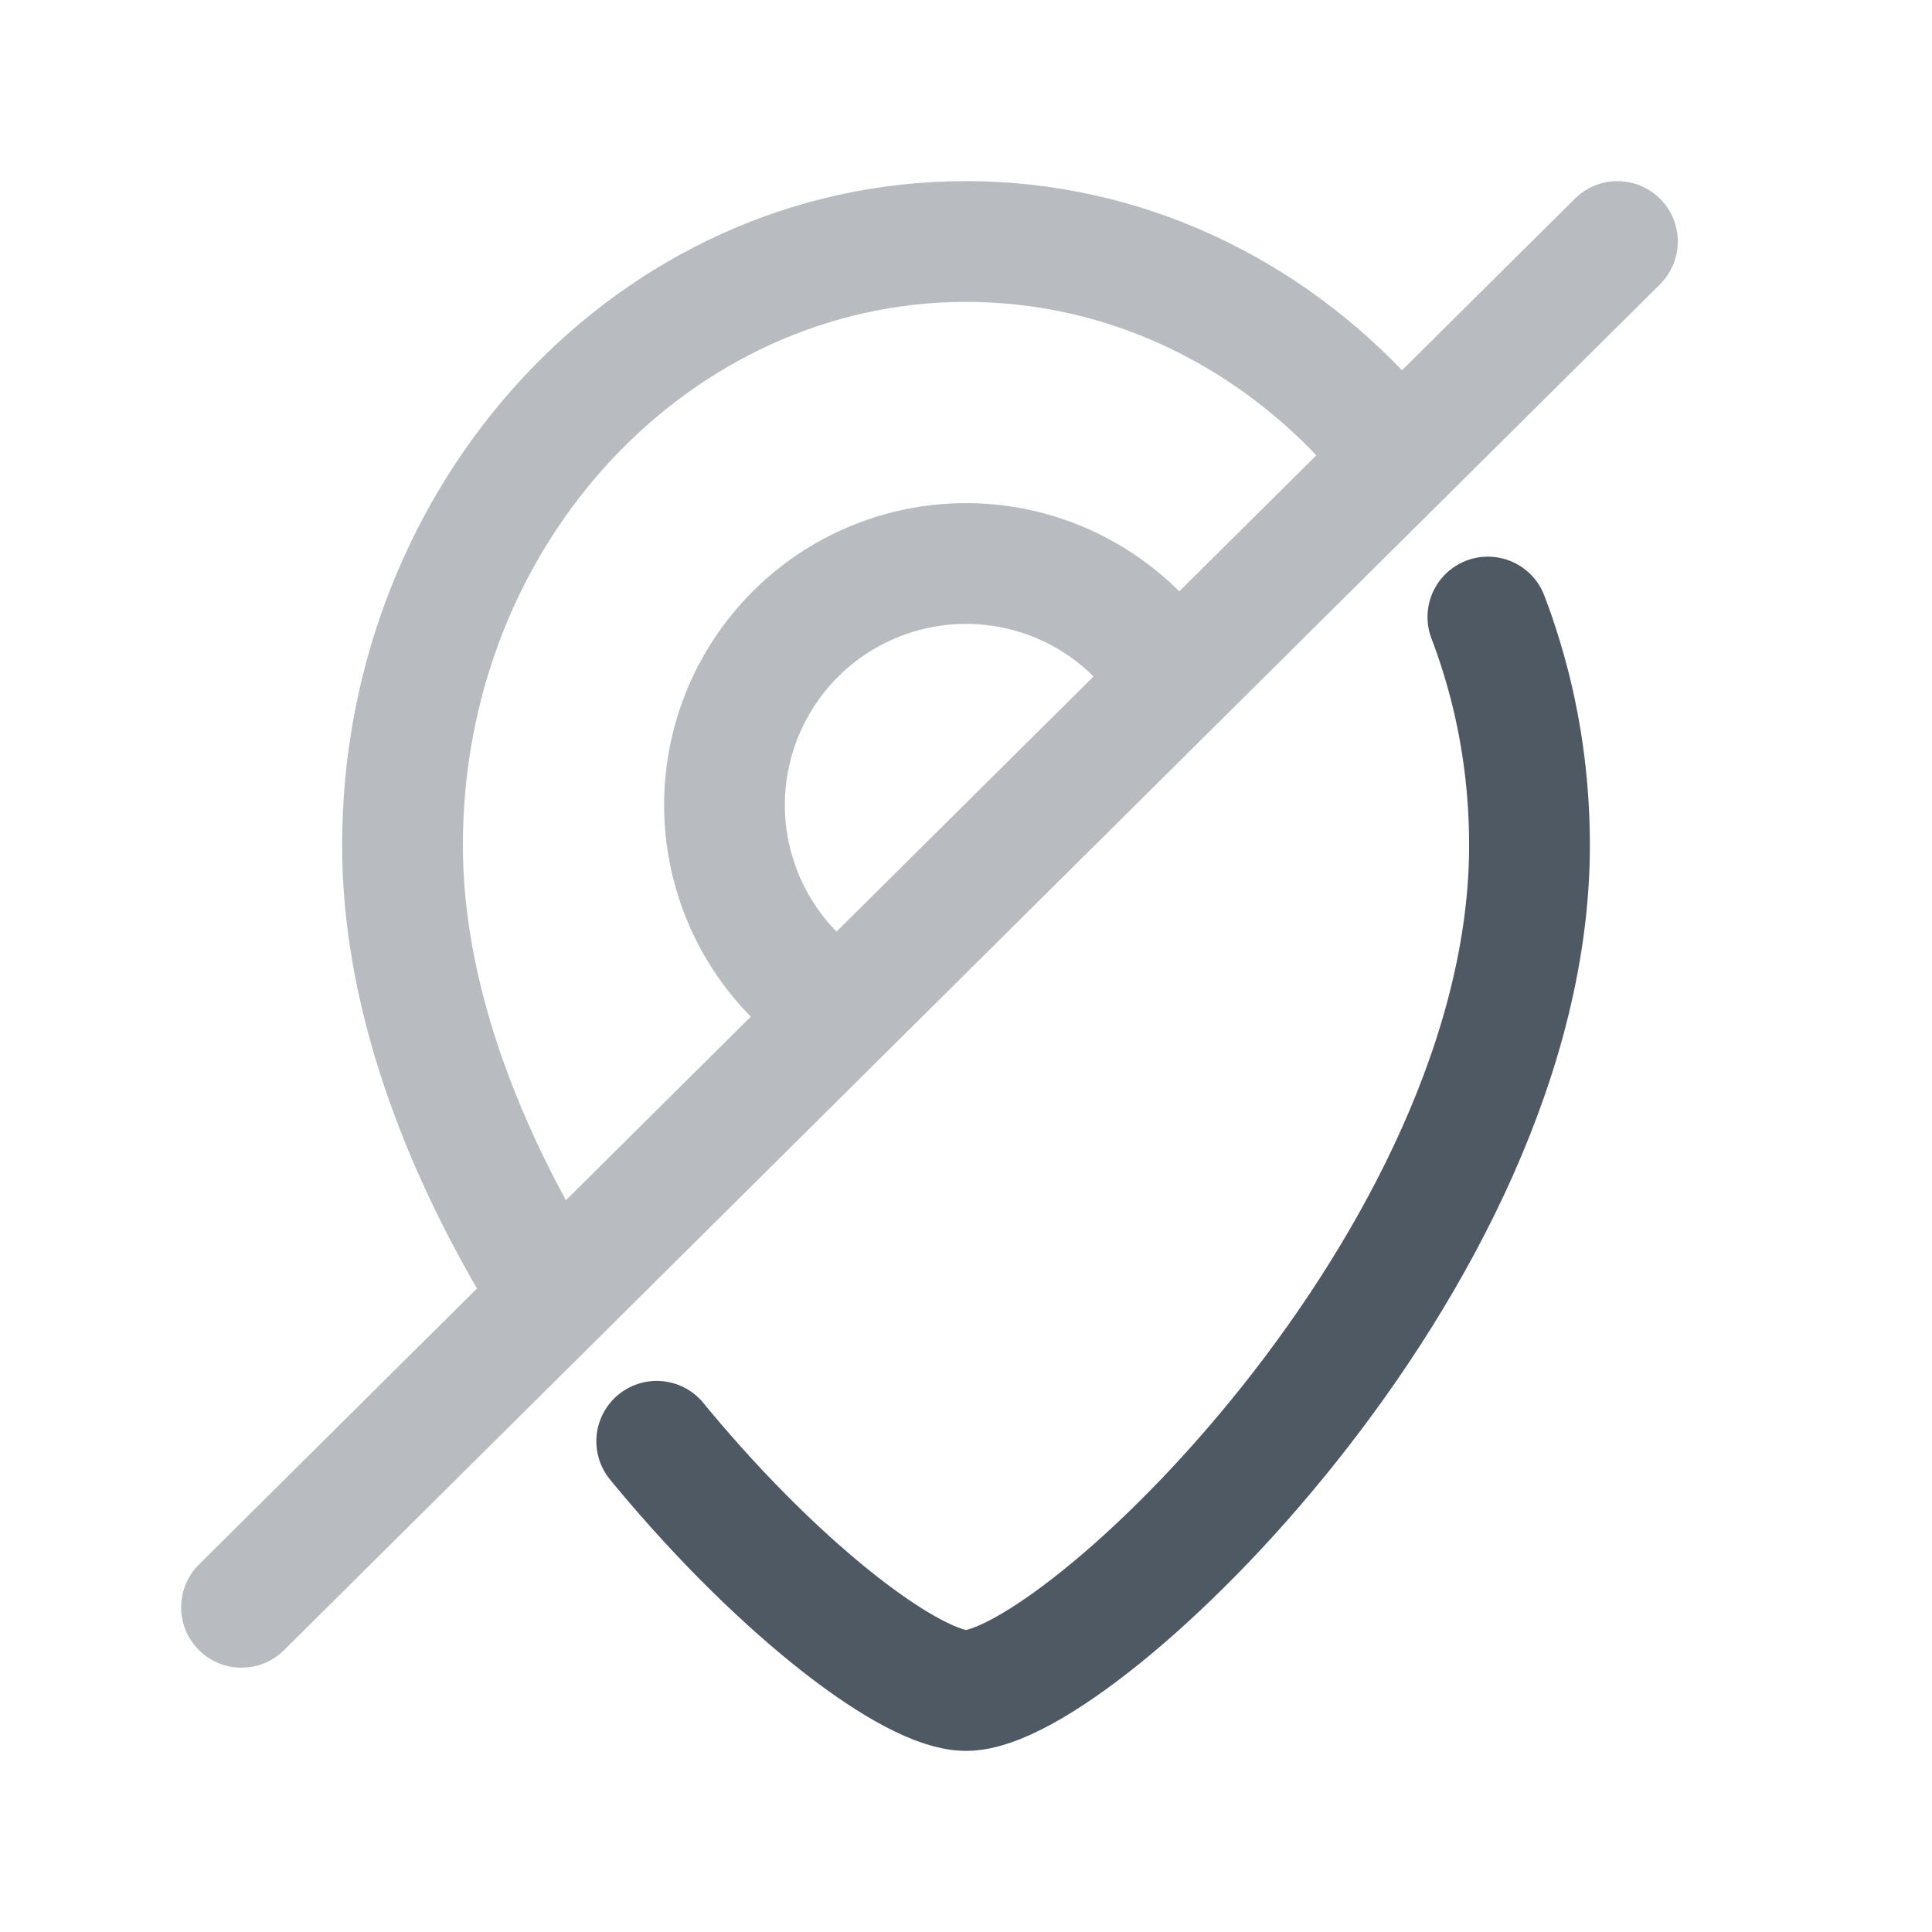<svg width="24" height="24" viewBox="0 0 24 24" fill="none" xmlns="http://www.w3.org/2000/svg">
<path d="M18.483 7.665C18.511 7.738 18.538 7.812 18.564 7.886C18.633 8.087 18.695 8.292 18.749 8.5C18.913 9.137 19 9.807 19 10.5C19 15.642 13.4 21 12.001 21C11.339 21 9.74 19.804 8.237 18C8.211 17.968 8.185 17.936 8.158 17.904" stroke="#4E5964" stroke-width="1.5" stroke-linecap="round"/>
<path opacity="0.4" d="M16.447 5.757C16.726 6.063 17.201 6.084 17.506 5.805C17.812 5.525 17.833 5.051 17.553 4.745L17 5.251L16.447 5.757ZM6.057 16.23C6.27 16.585 6.731 16.7 7.086 16.487C7.441 16.274 7.556 15.813 7.343 15.458L6.7 15.844L6.057 16.23ZM20.621 3.532C20.915 3.24 20.916 2.766 20.625 2.472C20.333 2.178 19.858 2.176 19.564 2.468L20.092 3L20.621 3.532ZM2.472 19.434C2.178 19.726 2.176 20.201 2.468 20.495C2.76 20.789 3.234 20.79 3.528 20.499L3 19.966L2.472 19.434ZM13.805 7.604L13.354 8.203L13.805 7.604ZM12.416 7.029L12.312 7.772L12.416 7.029ZM9.701 8.073L9.126 7.592H9.126L9.701 8.073ZM5 10.5H5.75C5.75 6.723 8.596 3.75 12 3.75V3V2.25C7.672 2.25 4.25 5.993 4.25 10.5H5ZM12 3V3.75C13.731 3.75 15.306 4.51 16.447 5.757L17 5.251L17.553 4.745C16.153 3.214 14.186 2.25 12 2.25V3ZM6.7 15.844L7.343 15.458C6.398 13.884 5.75 12.153 5.75 10.5H5H4.25C4.25 12.524 5.034 14.526 6.057 16.23L6.7 15.844ZM13.805 7.604L14.256 7.005C13.748 6.622 13.151 6.375 12.521 6.286L12.416 7.029L12.312 7.772C12.691 7.825 13.049 7.973 13.354 8.203L13.805 7.604ZM12.416 7.029L12.521 6.286C11.89 6.198 11.248 6.271 10.654 6.5L10.924 7.2L11.193 7.9C11.549 7.763 11.934 7.719 12.312 7.772L12.416 7.029ZM10.924 7.2L10.654 6.5C10.06 6.728 9.534 7.104 9.126 7.592L9.701 8.073L10.275 8.555C10.521 8.262 10.836 8.037 11.193 7.9L10.924 7.2ZM9.701 8.073L9.126 7.592C8.717 8.079 8.439 8.663 8.318 9.288L9.055 9.43L9.791 9.573C9.863 9.198 10.03 8.848 10.275 8.555L9.701 8.073ZM9.055 9.43L8.318 9.288C8.197 9.912 8.237 10.558 8.435 11.163L9.148 10.93L9.861 10.697C9.742 10.335 9.718 9.947 9.791 9.573L9.055 9.43ZM9.148 10.93L8.435 11.163C8.632 11.768 8.98 12.312 9.446 12.746L9.957 12.197L10.467 11.647C10.188 11.387 9.979 11.06 9.861 10.697L9.148 10.93ZM14.581 8.471L15.226 8.088C14.977 7.669 14.648 7.3 14.256 7.005L13.805 7.604L13.354 8.203C13.589 8.38 13.786 8.601 13.936 8.853L14.581 8.471ZM20.092 3L19.564 2.468L14.053 7.938L14.581 8.471L15.109 9.003L20.621 3.532L20.092 3ZM14.581 8.471L14.053 7.938L2.472 19.434L3 19.966L3.528 20.499L15.109 9.003L14.581 8.471Z" fill="#4E5964"/>
</svg>
